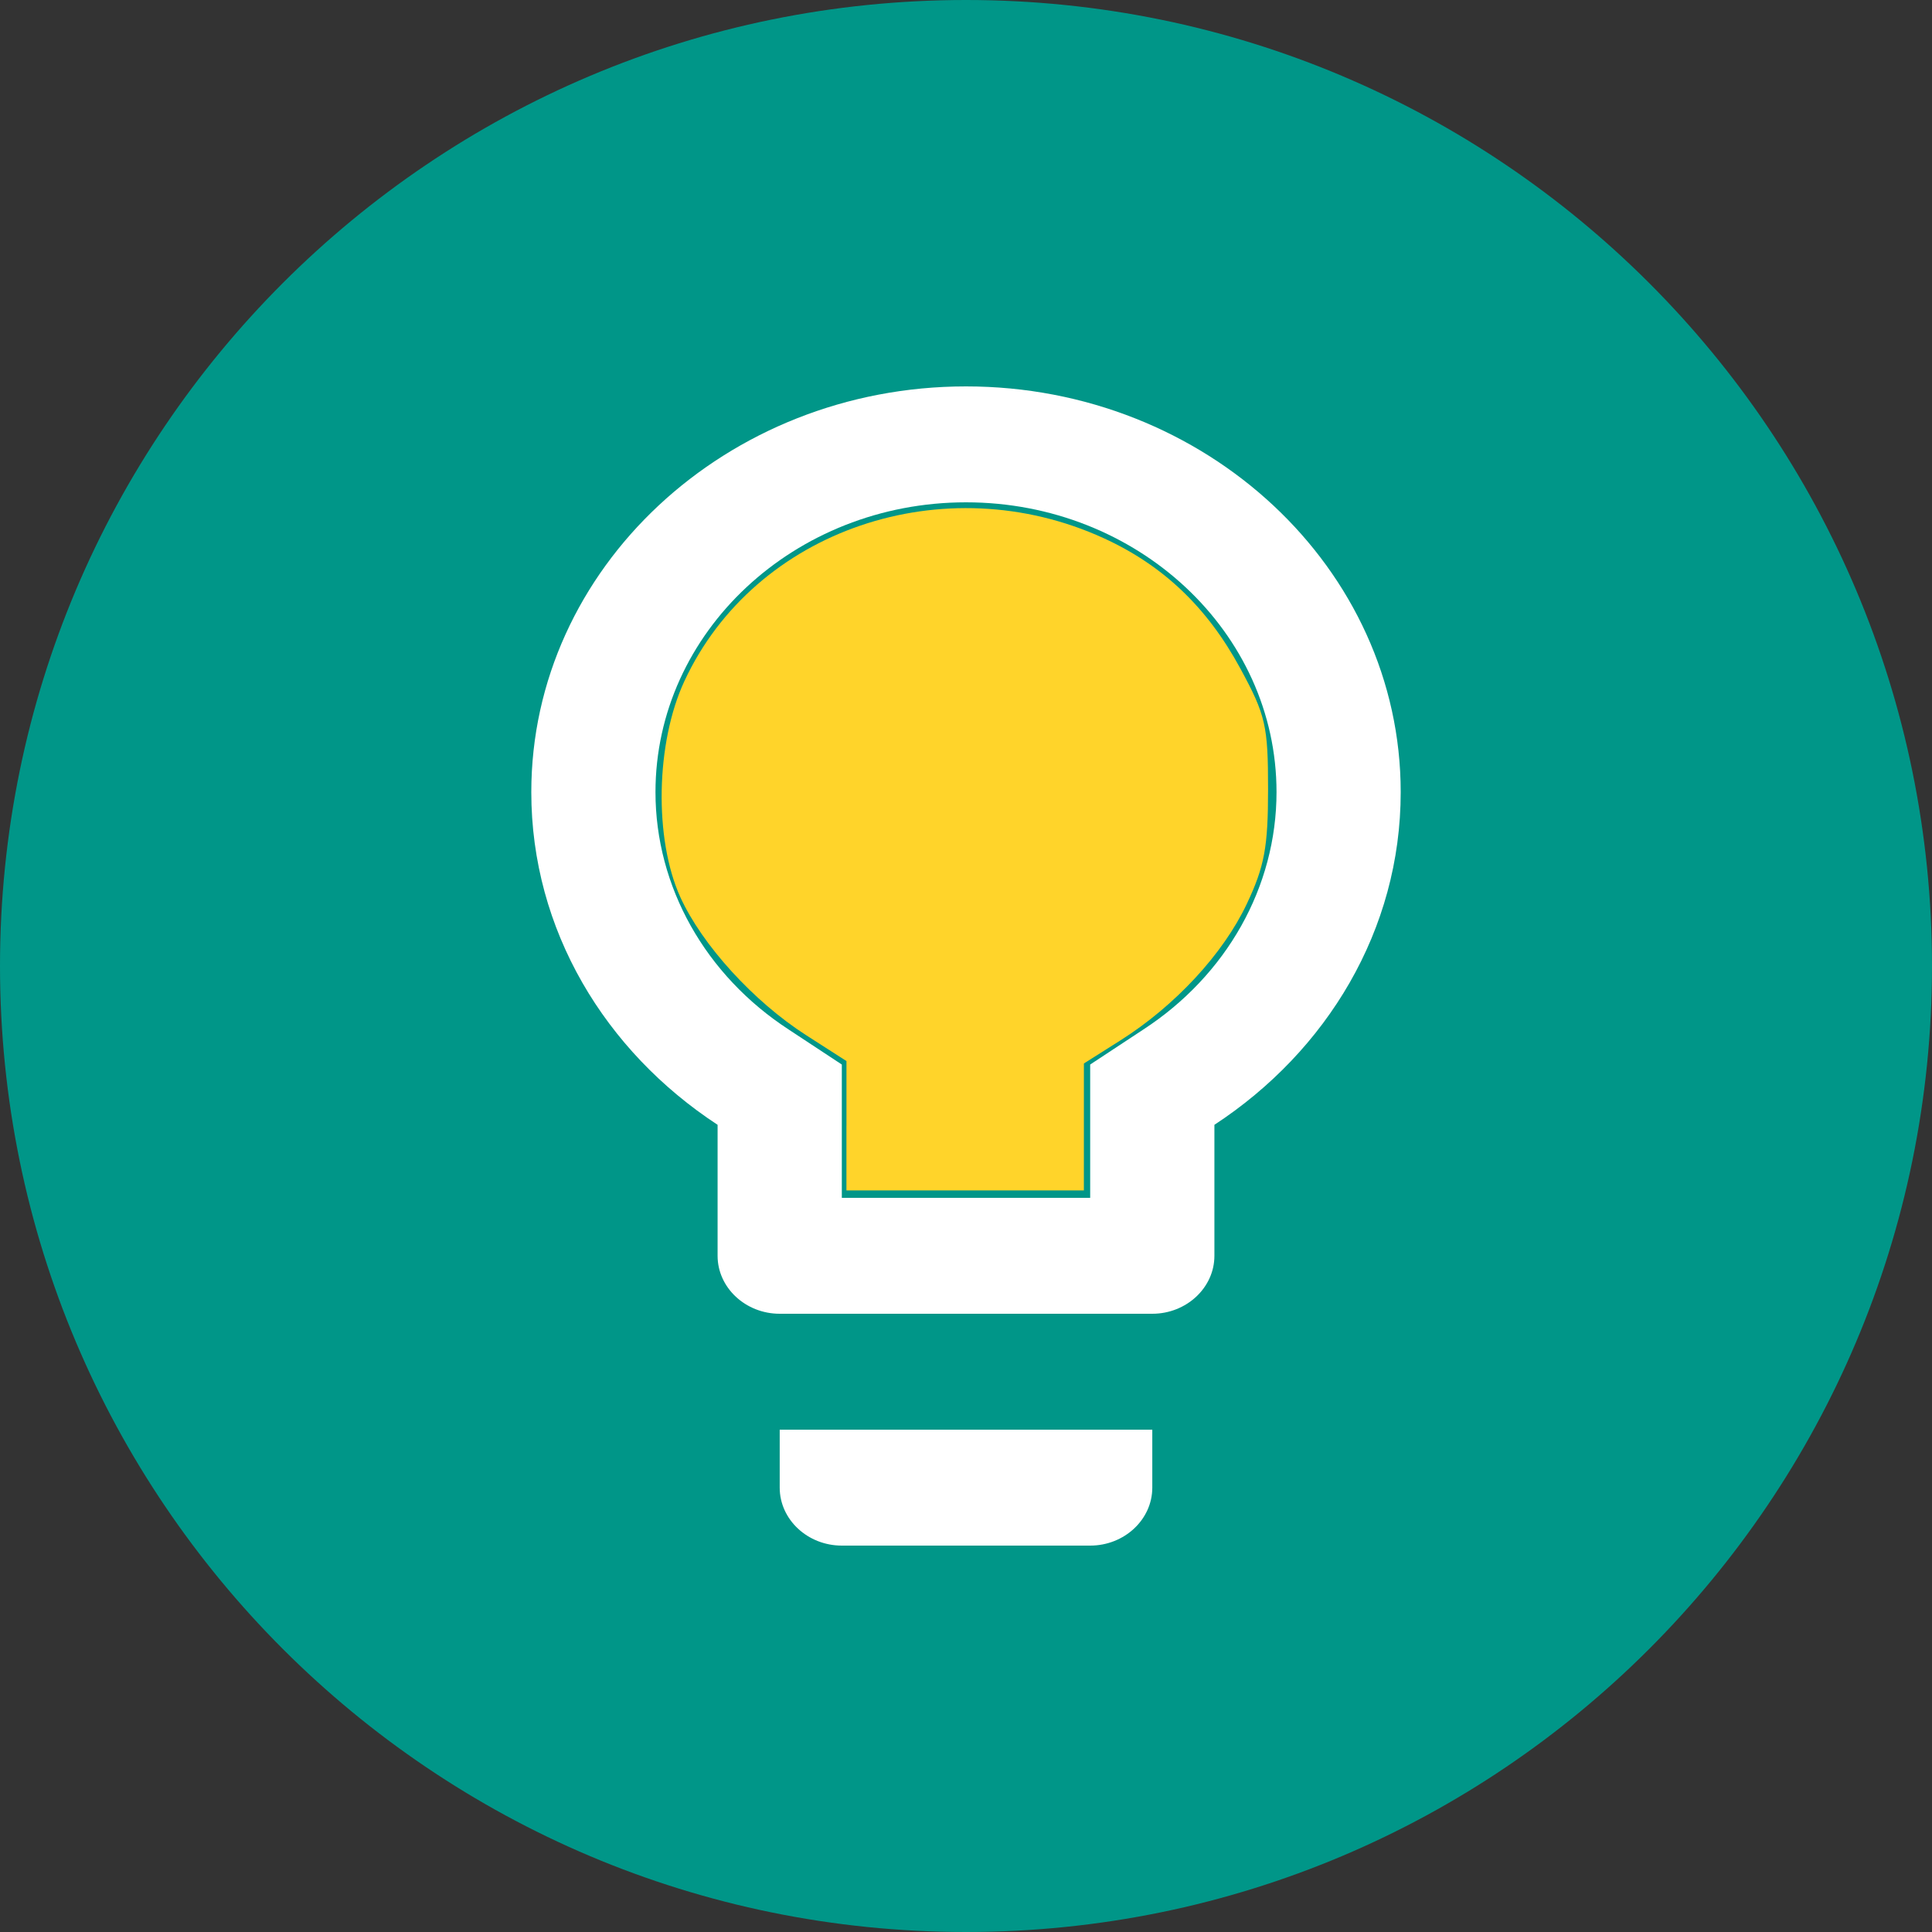 <?xml version="1.0" encoding="UTF-8" standalone="no"?>
<svg
   xmlns:dc="http://purl.org/dc/elements/1.1/"
   xmlns:cc="http://creativecommons.org/ns#"
   xmlns:rdf="http://www.w3.org/1999/02/22-rdf-syntax-ns#"
   xmlns:svg="http://www.w3.org/2000/svg"
   xmlns="http://www.w3.org/2000/svg"
   xmlns:xlink="http://www.w3.org/1999/xlink"
   xmlns:sodipodi="http://sodipodi.sourceforge.net/DTD/sodipodi-0.dtd"
   xmlns:inkscape="http://www.inkscape.org/namespaces/inkscape"
   width="40"
   height="40"
   viewBox="0 0 40 40"
   version="1.1"
   id="svg2"
   inkscape:version="0.91 r13725"
   sodipodi:docname="active_solution.svg">
  <rect x="0" y="0" width="40" height="40" fill="#333333" stroke="none"/>
  <sodipodi:namedview
     pagecolor="#ffffff"
     bordercolor="#666666"
     borderopacity="1"
     objecttolerance="10"
     gridtolerance="10"
     guidetolerance="10"
     inkscape:pageopacity="0"
     inkscape:pageshadow="2"
     inkscape:window-width="1541"
     inkscape:window-height="1076"
     id="namedview28"
     showgrid="false"
     inkscape:zoom="5.9"
     inkscape:cx="20"
     inkscape:cy="20"
     inkscape:window-x="75"
     inkscape:window-y="34"
     inkscape:window-maximized="0"
     inkscape:current-layer="svg2" />
  <title
     id="title4">Active-Solution</title>
  <desc
     id="desc6">Created using Figma</desc>
  <g
     id="Canvas"
     transform="translate(-3070 73)">
    <g
       id="Button/Hint/Active-Solution">
      <g
         id="BG">
        <use
           xlink:href="#path0_fill"
           transform="translate(3070 -73)"
           fill="#009688"
           id="use11" />
        <mask
           id="mask0_outline_ins">
          <use
             xlink:href="#path0_fill"
             fill="white"
             transform="translate(3070 -73)"
             id="use14" />
        </mask>
        <g
           mask="url(#mask0_outline_ins)"
           id="g16">
          <use
             xlink:href="#path1_stroke_2x"
             transform="translate(3070 -73)"
             fill="#FFFFFF"
             fill-opacity="0.5"
             id="use18" />
        </g>
      </g>
      <g
         id="Vector">
        <use
           xlink:href="#path2_fill"
           transform="translate(3081 -65)"
           fill="#FFFFFF"
           id="use21" />
      </g>
    </g>
  </g>
  <defs
     id="defs23">
    <path
       id="path0_fill"
       d="M 40 20C 40 31.046 31.046 40 20 40C 8.954 40 0 31.046 0 20C 0 8.954 8.954 0 20 0C 31.046 0 40 8.954 40 20Z" />
    <path
       id="path1_stroke_2x"
       d="M 38 20C 38 29.941 29.941 38 20 38L 20 42C 32.15 42 42 32.15 42 20L 38 20ZM 20 38C 10.059 38 2 29.941 2 20L -2 20C -2 32.15 7.85 42 20 42L 20 38ZM 2 20C 2 10.059 10.059 2 20 2L 20 -2C 7.85 -2 -2 7.85 -2 20L 2 20ZM 20 2C 29.941 2 38 10.059 38 20L 42 20C 42 7.85 32.15 -2 20 -2L 20 2Z" />
    <path
       id="path2_fill"
       d="M 5.143 22.8C 5.143 23.46 5.721 24 6.429 24L 11.571 24C 12.279 24 12.857 23.46 12.857 22.8L 12.857 21.6L 5.143 21.6L 5.143 22.8ZM 9 0C 4.037 0 0 3.768 0 8.4C 0 11.256 1.53 13.764 3.857 15.288L 3.857 18C 3.857 18.66 4.436 19.2 5.143 19.2L 12.857 19.2C 13.564 19.2 14.143 18.66 14.143 18L 14.143 15.288C 16.47 13.764 18 11.256 18 8.4C 18 3.768 13.963 0 9 0ZM 12.664 13.32L 11.571 14.04L 11.571 16.8L 6.429 16.8L 6.429 14.04L 5.336 13.32C 3.6 12.192 2.571 10.356 2.571 8.4C 2.571 5.088 5.451 2.4 9 2.4C 12.549 2.4 15.429 5.088 15.429 8.4C 15.429 10.356 14.4 12.192 12.664 13.32Z" />
  </defs>
  <path
     style="fill:#ffd42a"
     d="m 17.525,23.306 0,-1.338 -0.834,-0.535 c -1.091,-0.7 -2.157,-1.871 -2.606,-2.86 -0.546,-1.205 -0.509,-3.192 0.084,-4.47 1.454,-3.135 5.38,-4.473 8.685,-2.959 1.229,0.563 2.14,1.431 2.824,2.693 0.527,0.971 0.576,1.186 0.576,2.503 0,1.198 -0.074,1.598 -0.44,2.373 -0.489,1.037 -1.486,2.113 -2.623,2.831 l -0.75,0.474 -3.03e-4,1.314 -3.03e-4,1.314 -2.458,0 -2.458,0 0,-1.338 z"
     id="path3358"
     inkscape:connector-curvature="0" />
</svg>
